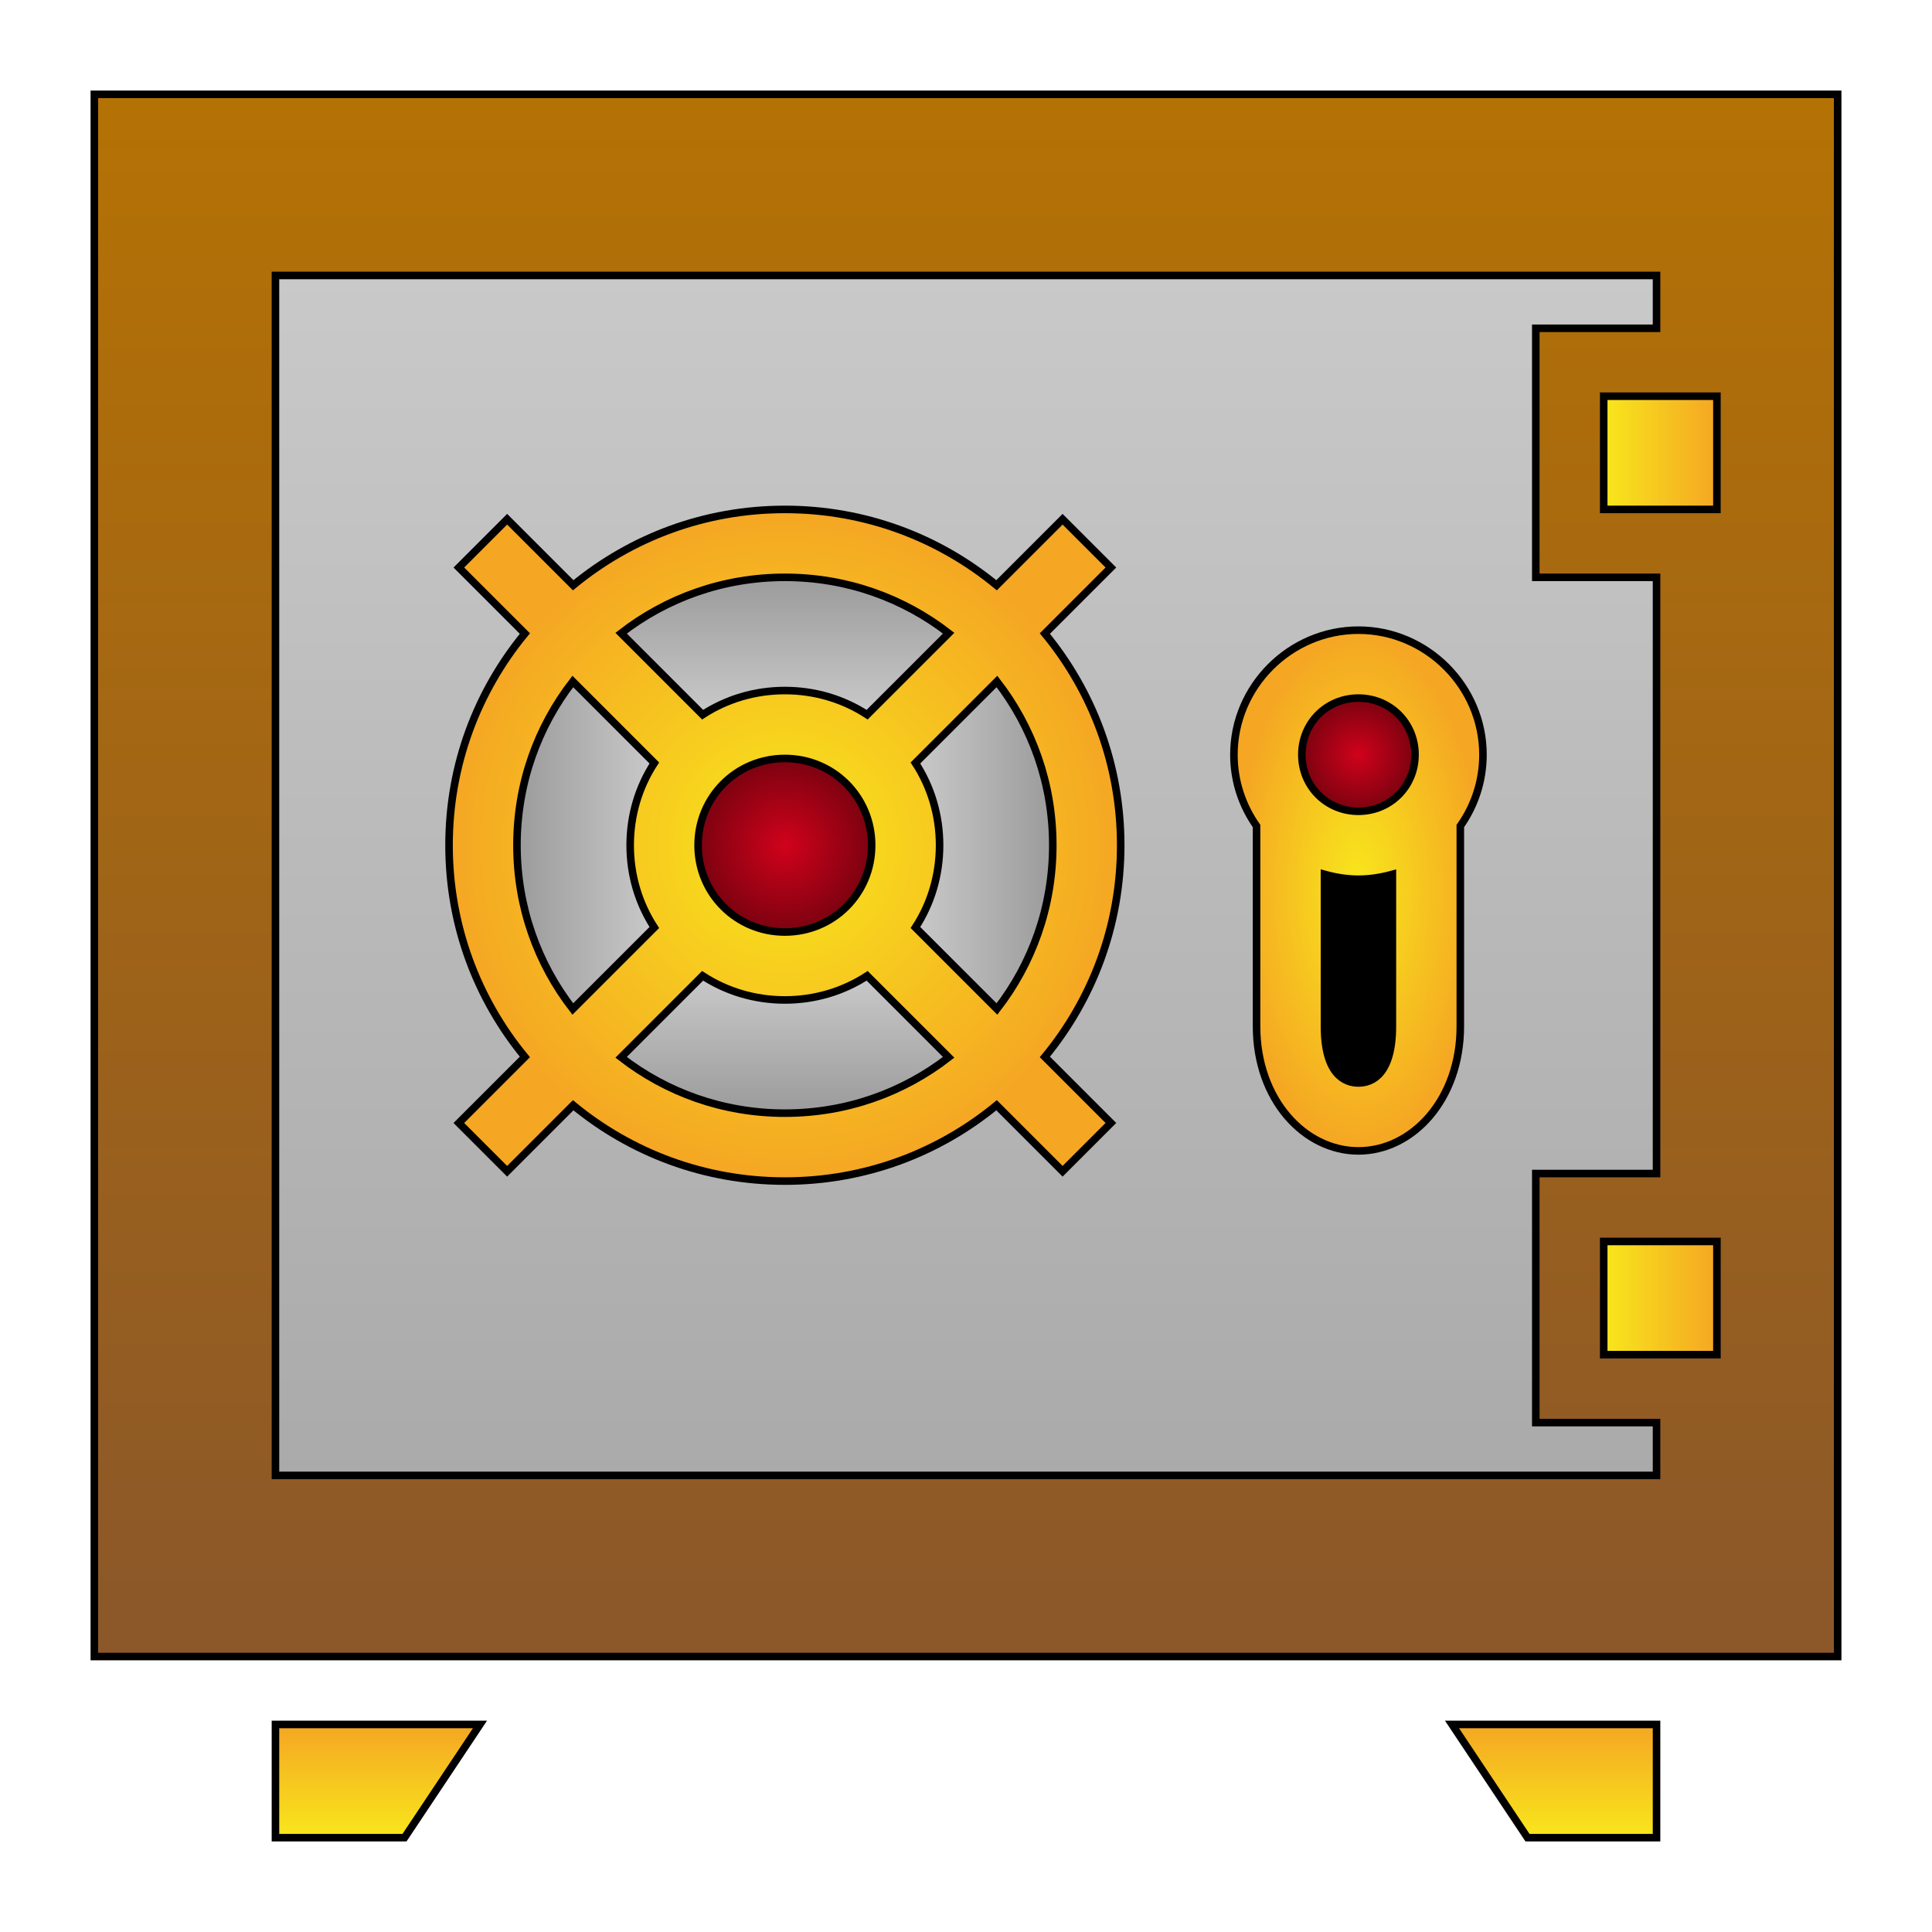 <svg xmlns="http://www.w3.org/2000/svg" viewBox="0 0 512 512" style="height: 512px; width: 512px;"><defs><linearGradient x1="0" x2="0" y1="0" y2="1" id="delapouite-strongbox-gradient-2"><stop offset="0%" stop-color="#b57204" stop-opacity="1"></stop><stop offset="100%" stop-color="#8b572a" stop-opacity="1"></stop></linearGradient><linearGradient x1="0" x2="0" y1="0" y2="1" id="delapouite-strongbox-gradient-4"><stop offset="0%" stop-color="#c9c9c9" stop-opacity="1"></stop><stop offset="100%" stop-color="#aaaaaa" stop-opacity="1"></stop></linearGradient><linearGradient id="delapouite-strongbox-gradient-5"><stop offset="0%" stop-color="#f8e71c" stop-opacity="1"></stop><stop offset="100%" stop-color="#f5a623" stop-opacity="1"></stop></linearGradient><radialGradient id="delapouite-strongbox-gradient-6"><stop offset="0%" stop-color="#f8e71c" stop-opacity="1"></stop><stop offset="100%" stop-color="#f5a623" stop-opacity="1"></stop></radialGradient><linearGradient x1="0" x2="0" y1="0" y2="1" id="delapouite-strongbox-gradient-7"><stop offset="0%" stop-color="#9b9b9b" stop-opacity="1"></stop><stop offset="100%" stop-color="#c9c9c9" stop-opacity="1"></stop></linearGradient><radialGradient id="delapouite-strongbox-gradient-8"><stop offset="0%" stop-color="#f8e71c" stop-opacity="1"></stop><stop offset="100%" stop-color="#f5a623" stop-opacity="1"></stop></radialGradient><linearGradient id="delapouite-strongbox-gradient-9"><stop offset="0%" stop-color="#9b9b9b" stop-opacity="1"></stop><stop offset="100%" stop-color="#c9c9c9" stop-opacity="1"></stop></linearGradient><linearGradient id="delapouite-strongbox-gradient-10"><stop offset="0%" stop-color="#c9c9c9" stop-opacity="1"></stop><stop offset="100%" stop-color="#9b9b9b" stop-opacity="1"></stop></linearGradient><radialGradient id="delapouite-strongbox-gradient-11"><stop offset="0%" stop-color="#d0021b" stop-opacity="1"></stop><stop offset="100%" stop-color="#7c0210" stop-opacity="1"></stop></radialGradient><radialGradient id="delapouite-strongbox-gradient-12"><stop offset="0%" stop-color="#d0021b" stop-opacity="1"></stop><stop offset="100%" stop-color="#7c0210" stop-opacity="1"></stop></radialGradient><linearGradient x1="0" x2="0" y1="0" y2="1" id="delapouite-strongbox-gradient-14"><stop offset="0%" stop-color="#c9c9c9" stop-opacity="1"></stop><stop offset="100%" stop-color="#9b9b9b" stop-opacity="1"></stop></linearGradient><linearGradient id="delapouite-strongbox-gradient-15"><stop offset="0%" stop-color="#f8e71c" stop-opacity="1"></stop><stop offset="100%" stop-color="#f5a623" stop-opacity="1"></stop></linearGradient><linearGradient x1="0" x2="0" y1="0" y2="1" id="delapouite-strongbox-gradient-16"><stop offset="0%" stop-color="#f5a623" stop-opacity="1"></stop><stop offset="100%" stop-color="#f8e71c" stop-opacity="1"></stop></linearGradient><linearGradient x1="0" x2="0" y1="0" y2="1" id="delapouite-strongbox-gradient-17"><stop offset="0%" stop-color="#f5a623" stop-opacity="1"></stop><stop offset="100%" stop-color="#f8e71c" stop-opacity="1"></stop></linearGradient></defs><g class="" transform="translate(0,0)" style=""><g><path d="M25 25L25 439L487 439L487 25L25 25Z" class="" fill="url(#delapouite-strongbox-gradient-2)" stroke="#000000" stroke-opacity="1" stroke-width="2"></path><path d="M55 55L457 55L457 87L473 87L473 153L457 153L457 311L473 311L473 377L457 377L457 409L55 409L55 55Z" class="" fill="#8b572a" fill-opacity="0" stroke="#000000" stroke-opacity="1" stroke-width="0"></path><path d="M73 73L73 391L439 391L439 377L407 377L407 311L439 311L439 153L407 153L407 87L439 87L439 73L73 73Z" class="" fill="url(#delapouite-strongbox-gradient-4)" stroke="#000000" stroke-opacity="1" stroke-width="2"></path><path d="M425 105L425 135L455 135L455 105L425 105Z" class="" fill="url(#delapouite-strongbox-gradient-5)" stroke="#000000" stroke-opacity="1" stroke-width="2"></path><path d="M208 135C229.3 135 248.8 142.5 264.1 155.1L281.6 137.6L294.4 150.4L276.9 167.9C289.5 183.2 297 202.7 297 224C297 245.3 289.5 264.8 276.9 280.1L294.4 297.6L281.6 310.4L264.1 292.9C248.8 305.5 229.3 313 208 313C186.7 313 167.2 305.5 151.9 292.9L134.4 310.4L121.6 297.6L139.1 280.1C126.5 264.8 119 245.3 119 224C119 202.7 126.5 183.2 139.1 167.9L121.6 150.4L134.4 137.6L151.9 155.1C167.2 142.5 186.7 135 208 135Z" class="" fill="url(#delapouite-strongbox-gradient-6)" stroke="#000000" stroke-opacity="1" stroke-width="2"></path><path d="M208 153C191.6 153 176.6 158.5 164.6 167.8L186.2 189.4C192.5 185.3 200 183 208 183C216 183 223.5 185.3 229.8 189.4L251.4 167.8C239.4 158.5 224.4 153 208 153Z" class="" fill="url(#delapouite-strongbox-gradient-7)" stroke="#000000" stroke-opacity="1" stroke-width="2"></path><path d="M360 167C378.1 167 393 181.9 393 200C393 207 390.8 213.5 387 218.9L387 272C387 291.4 374.3 305 360 305C345.7 305 333 291.4 333 272L333 218.9C329.2 213.5 327 207 327 200C327 181.9 341.9 167 360 167Z" class="" fill="url(#delapouite-strongbox-gradient-8)" stroke="#000000" stroke-opacity="1" stroke-width="2"></path><path d="M151.8 180.6C142.5 192.6 137 207.6 137 224C137 240.4 142.5 255.4 151.8 267.4L173.4 245.8C169.3 239.5 167 232 167 224C167 216 169.3 208.5 173.4 202.2L151.8 180.6Z" class="" fill="url(#delapouite-strongbox-gradient-9)" stroke="#000000" stroke-opacity="1" stroke-width="2"></path><path d="M264.2 180.6L242.6 202.2C246.7 208.5 249 216 249 224C249 232 246.7 239.5 242.6 245.8L264.2 267.4C273.5 255.4 279 240.4 279 224C279 207.6 273.5 192.6 264.2 180.6Z" class="selected" fill="url(#delapouite-strongbox-gradient-10)" stroke="#000000" stroke-opacity="1" stroke-width="2"></path><path d="M360 185C351.6 185 345 191.6 345 200C345 208.4 351.6 215 360 215C368.4 215 375 208.4 375 200C375 191.6 368.4 185 360 185Z" class="" fill="url(#delapouite-strongbox-gradient-11)" stroke="#000000" stroke-opacity="1" stroke-width="2"></path><path d="M208 201C195.2 201 185 211.2 185 224C185 236.8 195.2 247 208 247C220.8 247 231 236.8 231 224C231 211.2 220.8 201 208 201Z" class="" fill="url(#delapouite-strongbox-gradient-12)" stroke="#000000" stroke-opacity="1" stroke-width="2"></path><path d="M351 231.7L351 272C351 284.6 356.3 287 360 287C363.7 287 369 284.6 369 272L369 231.7C366.1 232.5 363.1 233 360 233C356.9 233 353.9 232.5 351 231.7Z" class="" fill="#000000" fill-opacity="1" stroke="#000000" stroke-opacity="1" stroke-width="2"></path><path d="M186.2 258.6L164.6 280.2C176.6 289.5 191.6 295 208 295C224.4 295 239.4 289.5 251.4 280.2L229.8 258.6C223.5 262.7 216 265 208 265C200 265 192.5 262.7 186.2 258.6Z" class="" fill="url(#delapouite-strongbox-gradient-14)" stroke="#000000" stroke-opacity="1" stroke-width="2"></path><path d="M425 329L425 359L455 359L455 329L425 329Z" class="" fill="url(#delapouite-strongbox-gradient-15)" stroke="#000000" stroke-opacity="1" stroke-width="2"></path><path d="M73 457L73 487L107.2 487L127.2 457L73 457Z" class="" fill="url(#delapouite-strongbox-gradient-16)" stroke="#000000" stroke-opacity="1" stroke-width="2"></path><path d="M384.8 457L404.8 487L439 487L439 457L384.8 457Z" class="" fill="url(#delapouite-strongbox-gradient-17)" stroke="#000000" stroke-opacity="1" stroke-width="2"></path></g></g></svg>